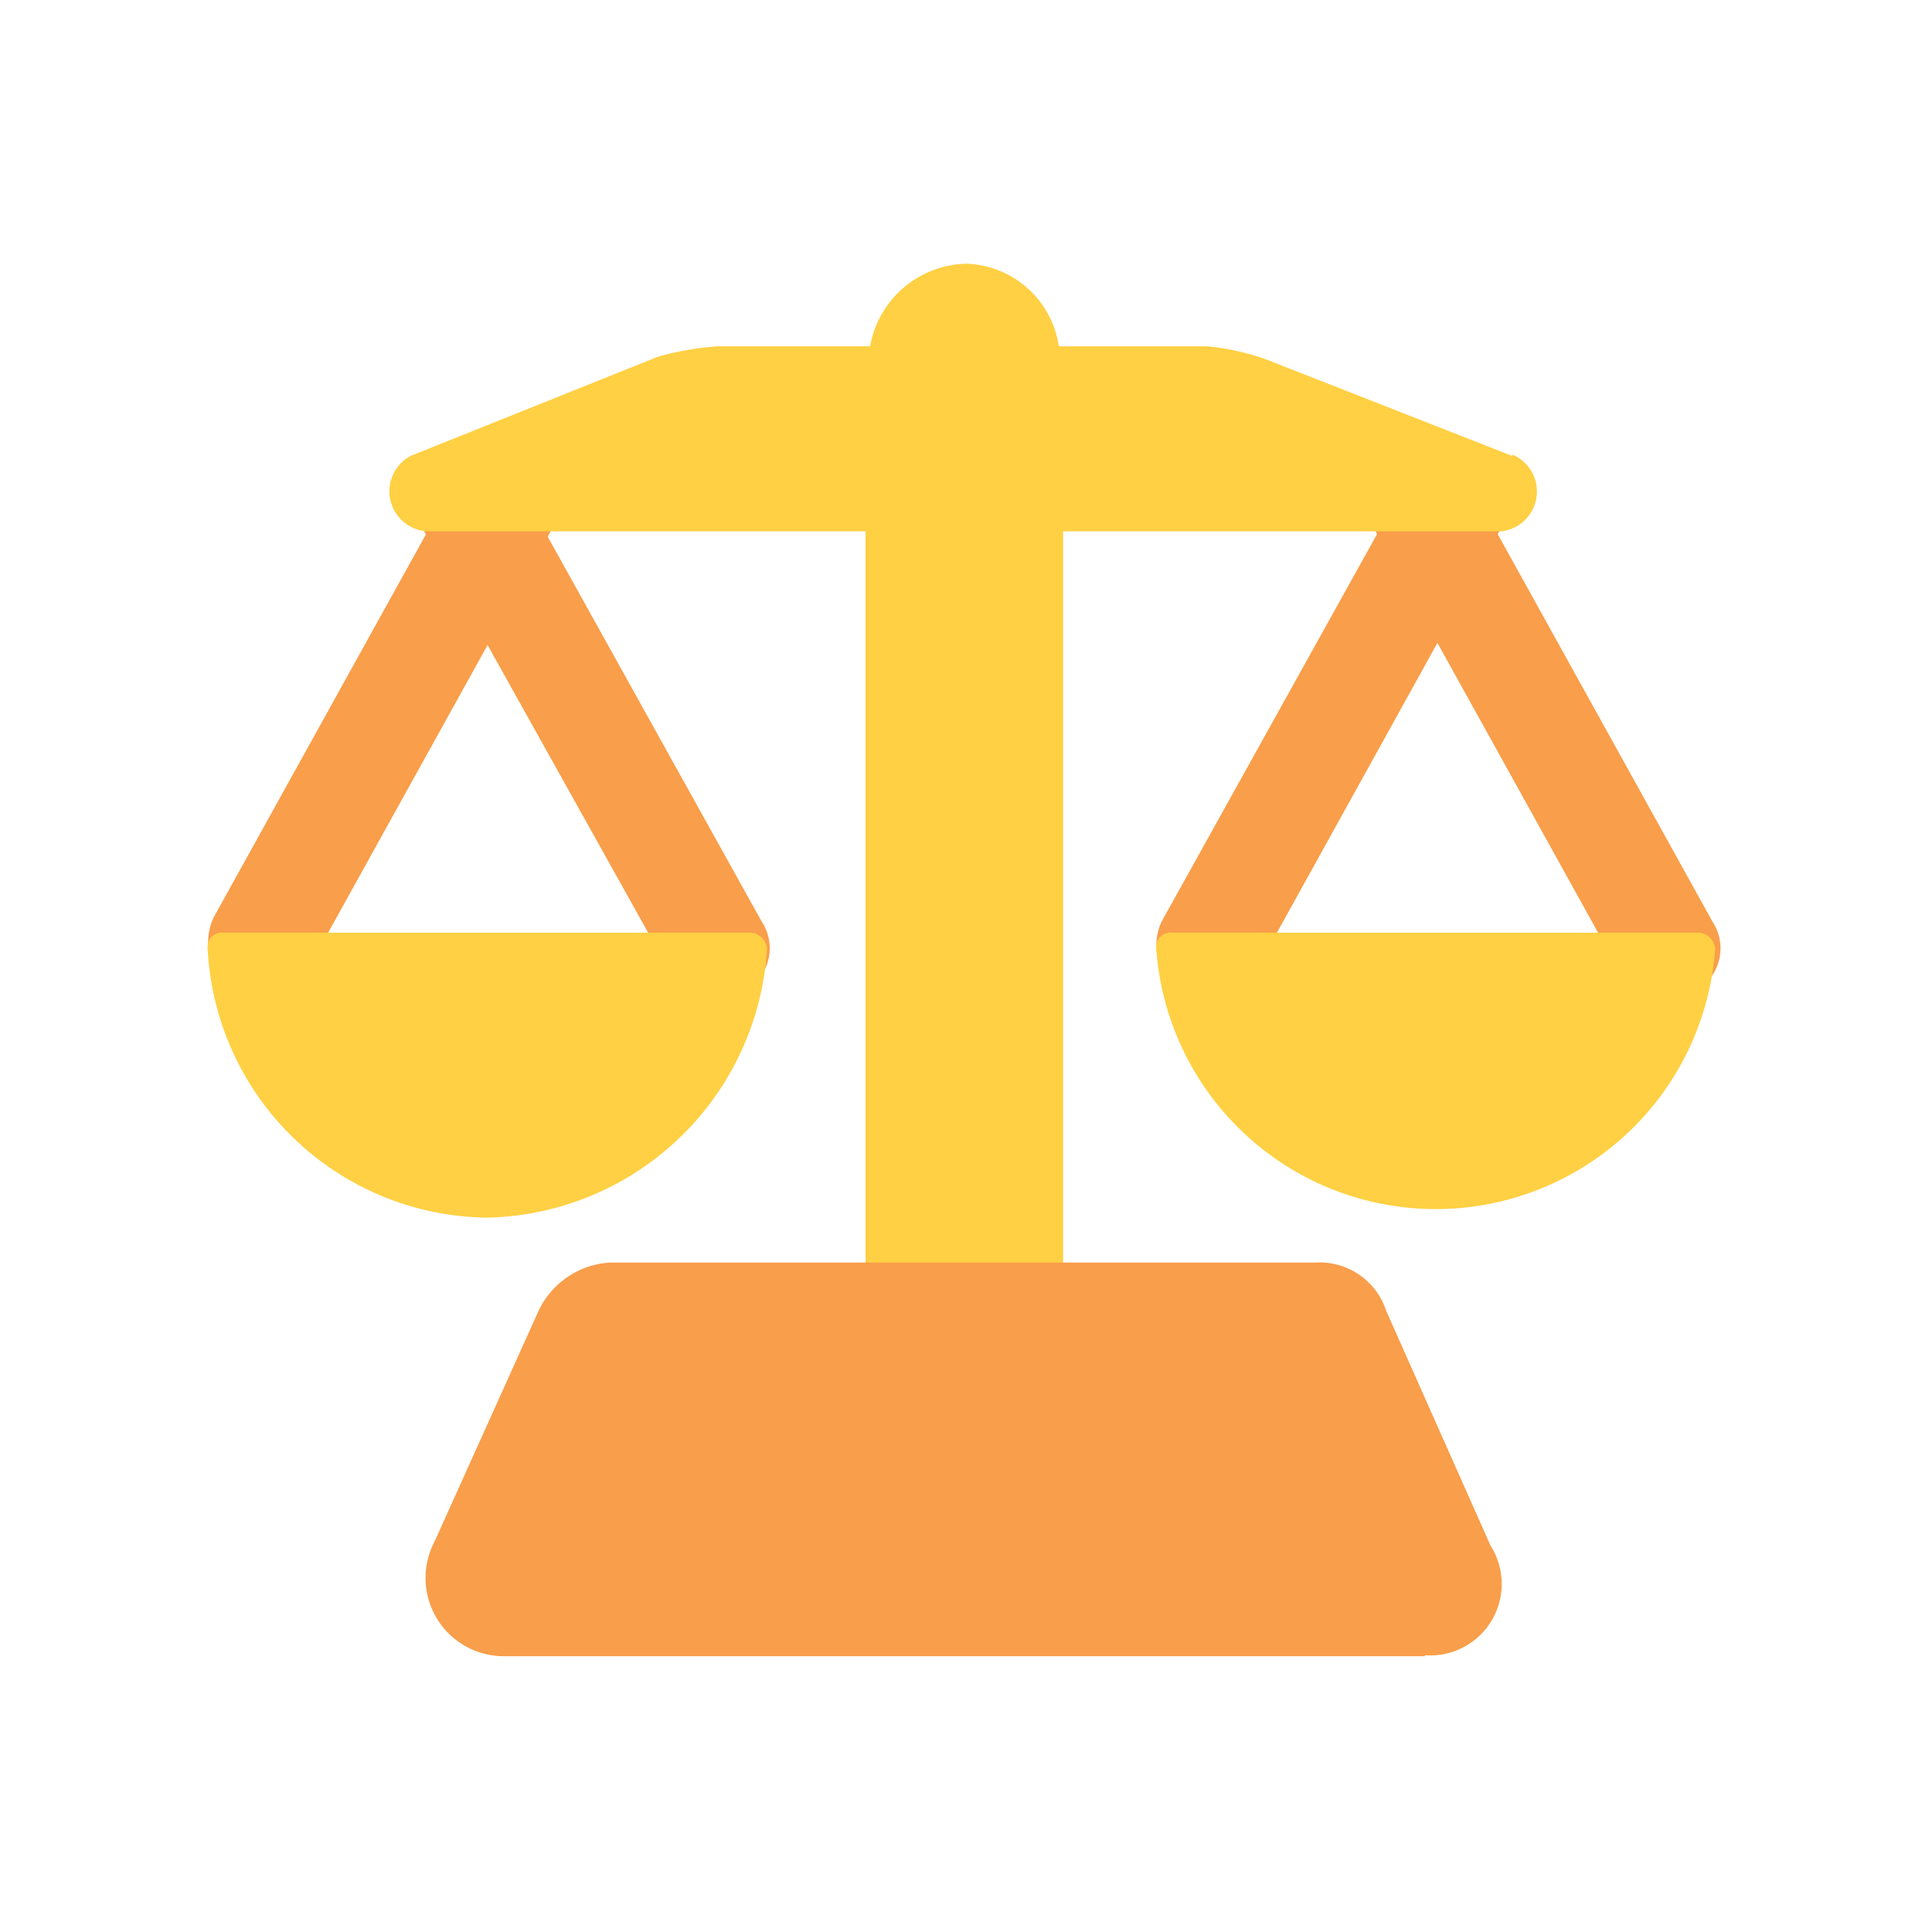 <?xml version="1.0" standalone="no"?>
<!DOCTYPE svg PUBLIC "-//W3C//DTD SVG 1.1//EN" "http://www.w3.org/Graphics/SVG/1.1/DTD/svg11.dtd">
<svg viewBox="0 0 1024 1024" version="1.1" xmlns="http://www.w3.org/2000/svg" xmlns:xlink="http://www.w3.org/1999/xlink">
	<path d="M139.264 529.152a27.136 27.136 0 0 1-14.592-2.816A32 32 0 0 1 113.152 486.4l130.816-236.032a28.416 28.416 0 1 1 49.152 28.928l-130.56 235.52a25.6 25.6 0 0 1-23.296 14.336" fill="#F99E4A">
	</path>
	<path d="M380.416 529.152a34.56 34.56 0 0 1-25.6-14.592l-131.328-235.264a30.208 30.208 0 0 1 11.52-37.632 25.6 25.6 0 0 1 37.888 11.52l130.816 235.264a25.6 25.6 0 0 1-11.776 37.888c-2.816 0-8.704 2.816-11.52 2.816m261.376 0a25.6 25.6 0 0 1-14.336-2.816 29.44 29.44 0 0 1-11.776-37.888l130.816-235.264a28.928 28.928 0 0 1 37.632-11.52 29.44 29.44 0 0 1 11.776 37.632L665.6 514.56a25.6 25.6 0 0 1-23.296 14.592" fill="#F99E4A">
	</path>
	<path d="M883.968 529.152a34.56 34.56 0 0 1-25.6-14.336l-130.56-235.52a27.392 27.392 0 0 1 11.52-37.632 25.6 25.6 0 0 1 37.888 11.52l130.56 235.52a25.6 25.6 0 0 1-11.776 37.632c-2.816 0-8.704 2.816-11.776 2.816" fill="#F99E4A">
	</path>
	<path d="M801.536 241.664l-130.56-51.2A129.536 129.536 0 0 0 640 183.552H380.416a153.6 153.6 0 0 0-32 5.632L217.6 241.664A21.248 21.248 0 0 0 226.304 281.6h569.6a21.248 21.248 0 0 0 5.632-40.704M458.752 281.6v520.704a51.2 51.2 0 0 0 104.704 0V281.6z" fill="#FFD043">
	</path>
	<path d="M561.152 183.296A51.2 51.2 0 0 0 512 139.776a52.992 52.992 0 0 0-51.2 46.336h102.4z" fill="#FFD043">
	</path>
	<path d="M755.2 877.824H267.008A41.472 41.472 0 0 1 230.4 816.896l55.04-122.112a44.8 44.8 0 0 1 37.888-25.6h373.76a37.12 37.12 0 0 1 37.632 25.6L790.016 819.2a37.888 37.888 0 0 1-34.816 58.112" fill="#F99E4A">
	</path>
	<path d="M900.352 494.336a9.216 9.216 0 0 1 8.704 8.704 148.48 148.48 0 0 1-296.192 0 7.68 7.68 0 0 1 8.704-8.704z m-502.528 0a9.216 9.216 0 0 1 8.704 8.704 151.808 151.808 0 0 1-148.224 142.336 150.016 150.016 0 0 1-148.224-142.336 7.68 7.68 0 0 1 8.704-8.704z" fill="#FFD043">
	</path>
</svg>
